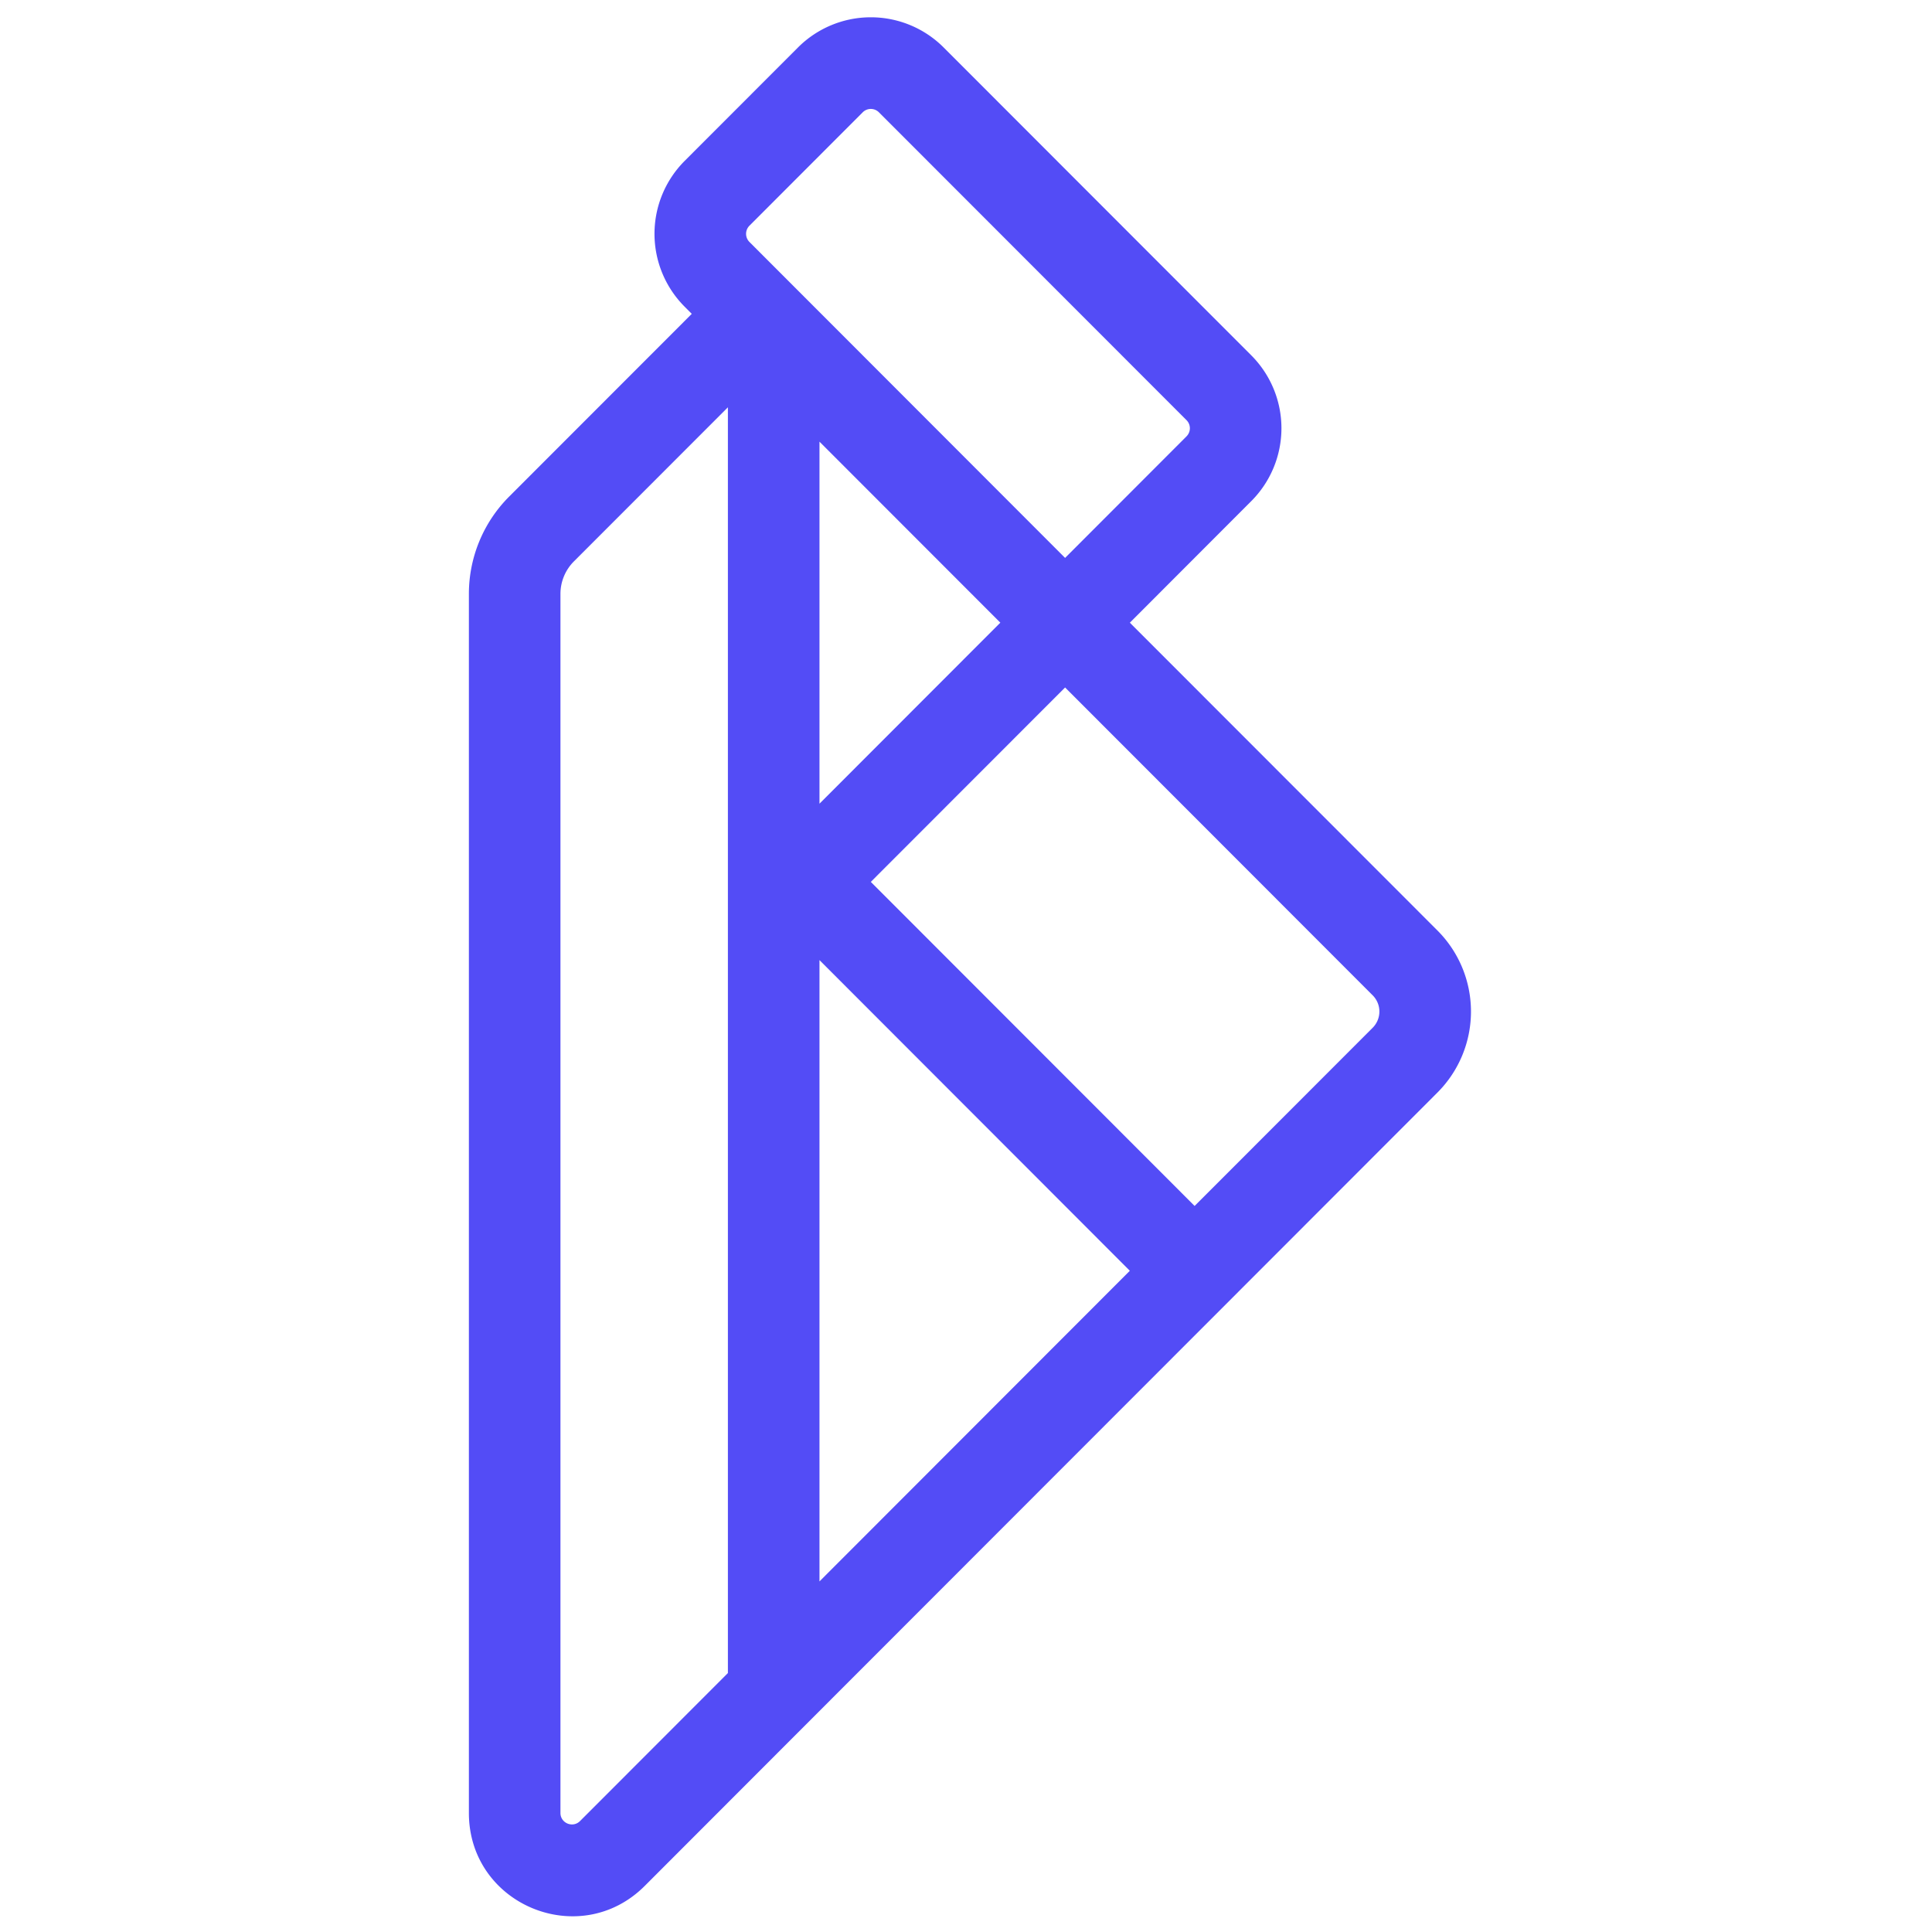 <svg width="40" height="40" viewBox="0 0 42 79" xmlns="http://www.w3.org/2000/svg" class="svg-icon " xmlns:xlink="http://www.w3.org/1999/xlink"><path fill="#534CF6" fill-rule="nonzero" d="M30.017 17.842a.468.468 0 0 0 0-.662L17.439 4.592a.467.467 0 0 0-.662 0L12.144 9.23a.47.47 0 0 0 0 .663l12.908 12.92 4.965-4.97zM15.009 39.26v25.404l12.69-12.702L15.01 39.26zm0-6.397l7.395-7.402-7.395-7.401v14.803zm-5.223-20.03l-.29-.291a4.22 4.22 0 0 1 0-5.963l4.633-4.637a4.21 4.21 0 0 1 5.958 0l12.577 12.587a4.218 4.218 0 0 1 0 5.963l-4.964 4.97 12.578 12.587a4.688 4.688 0 0 1 0 6.625l-9.93 9.938-15.888 15.9-6.596 6.603C5.21 79.77.673 77.889.673 74.133v-49.85c0-1.49.591-2.92 1.644-3.975l7.47-7.475zM37.63 40.7L25.052 28.111l-7.944 7.95 13.24 13.251 7.281-7.287a.938.938 0 0 0 0-1.326zM11.264 16.655l-6.299 6.303c-.35.351-.548.828-.548 1.325v49.85c0 .417.504.626.8.331l6.047-6.053V16.655z"></path></svg>